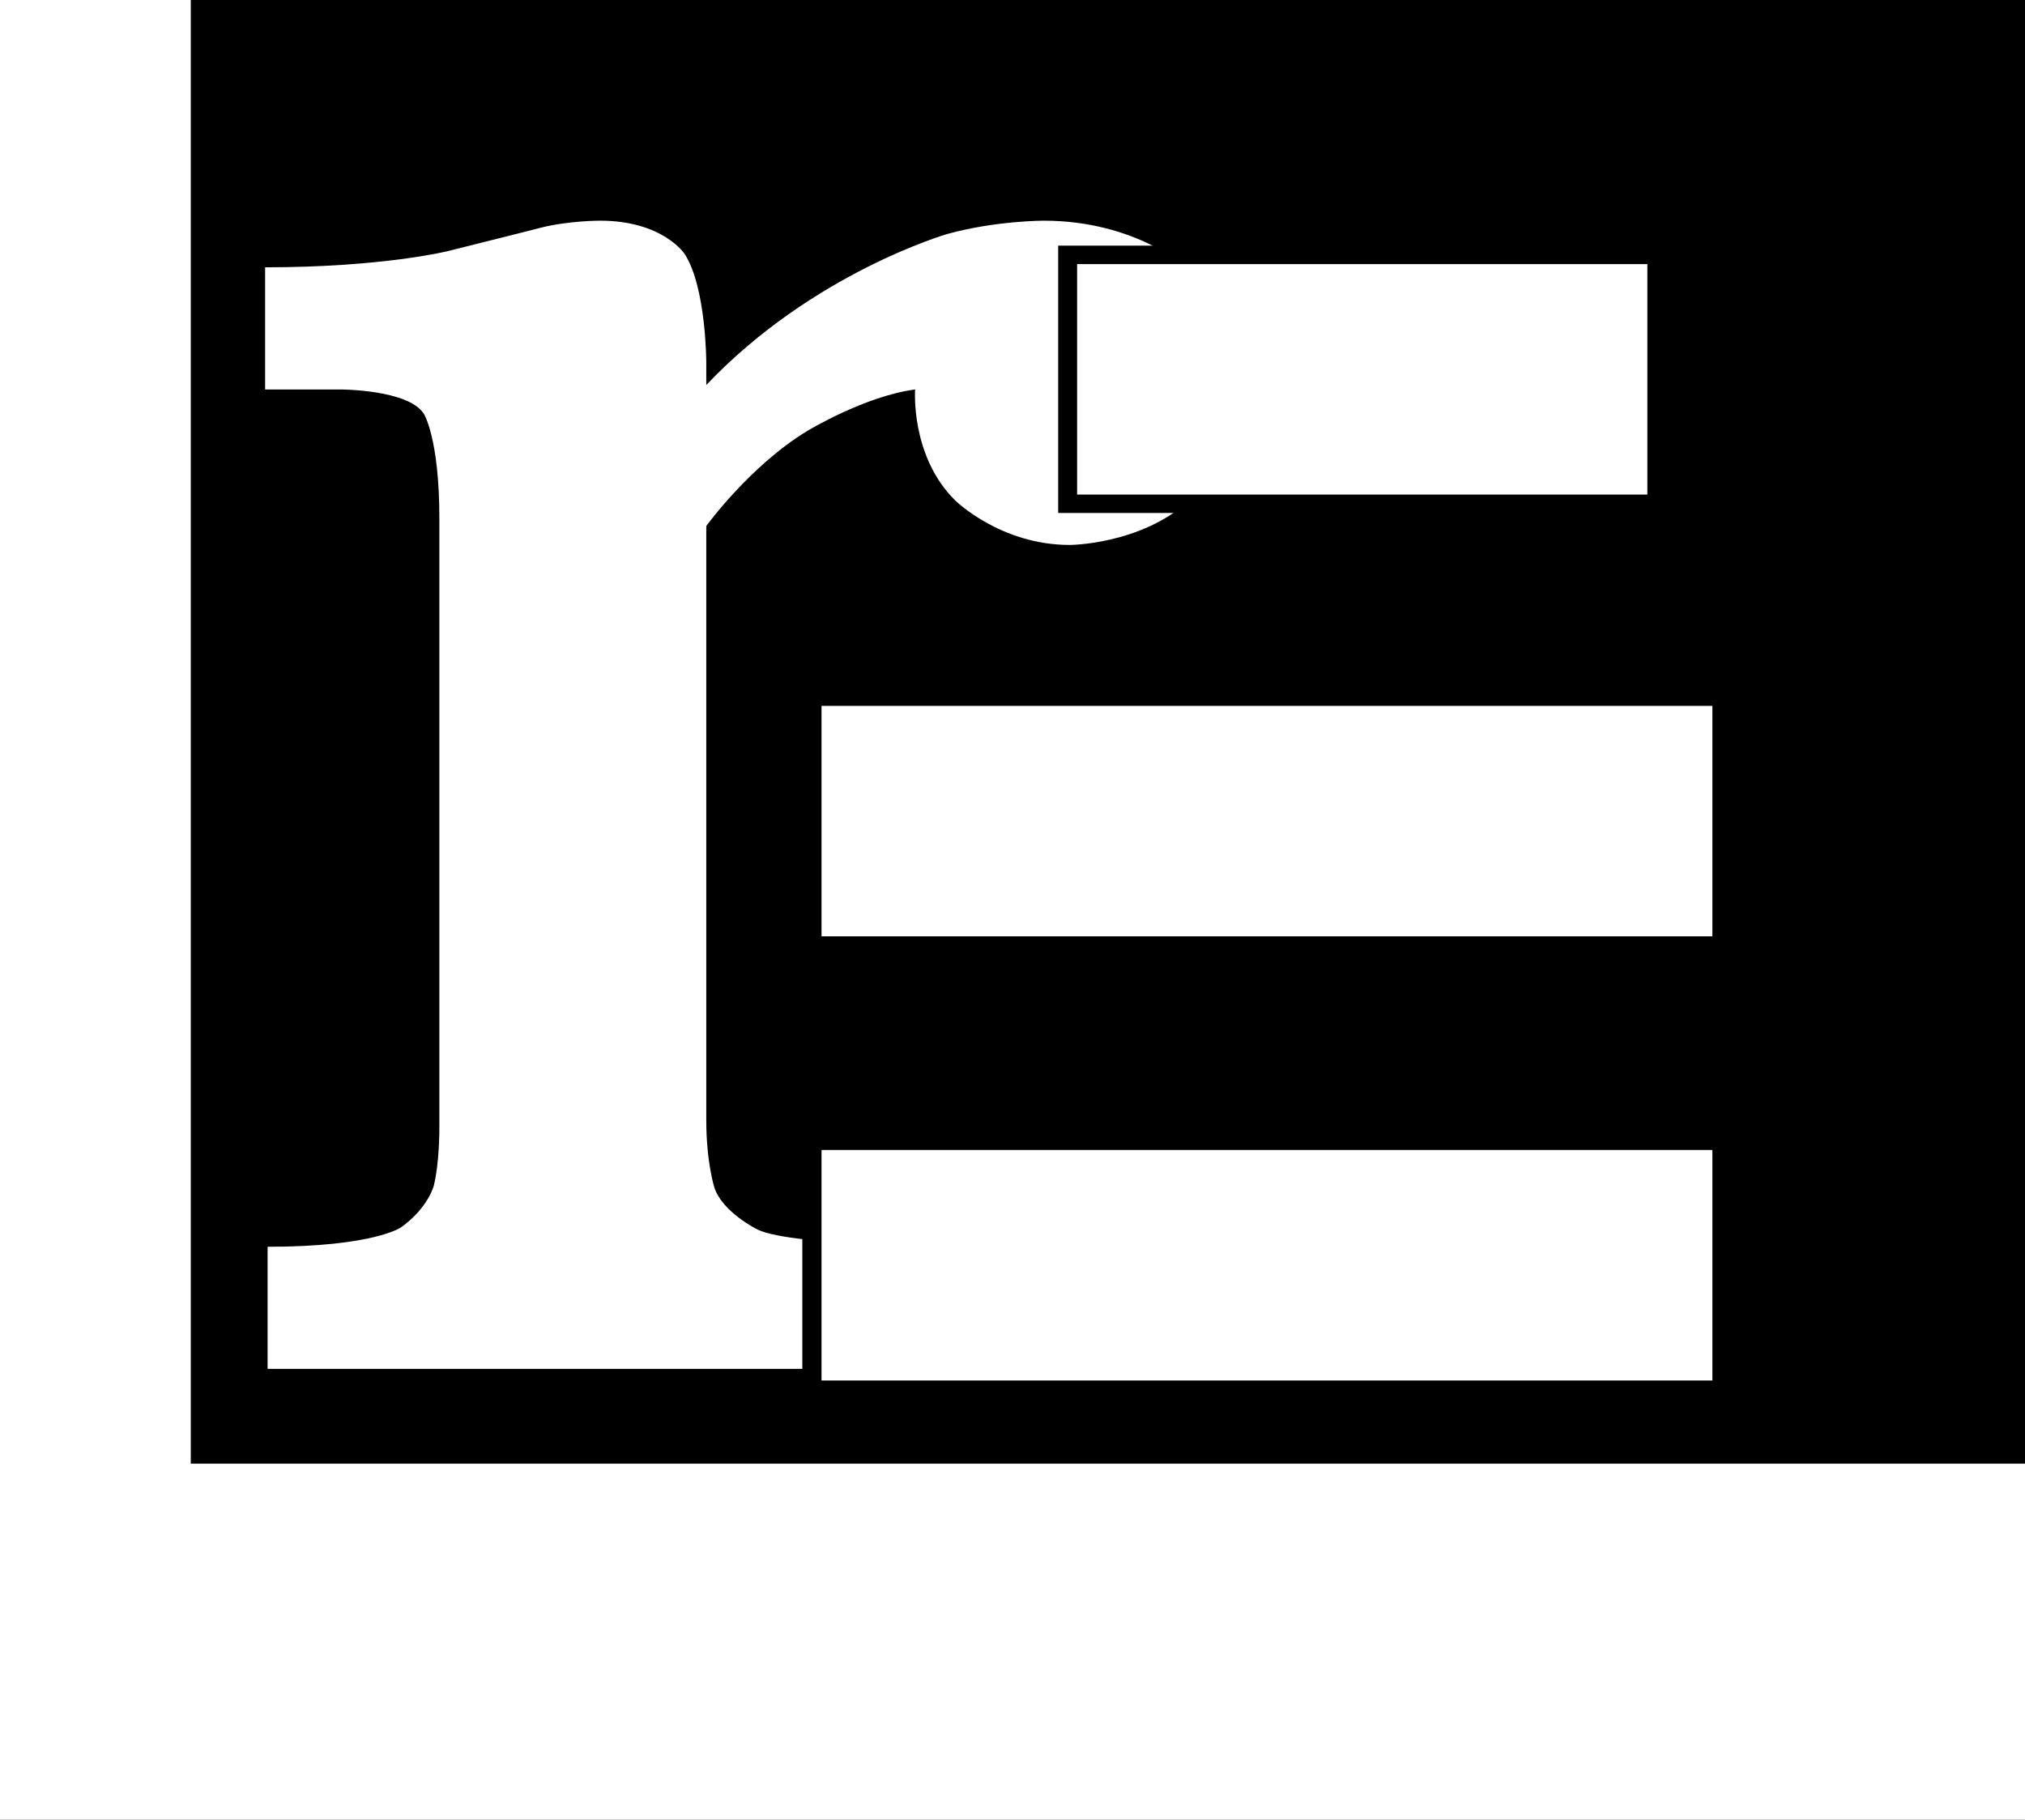 <svg xmlns="http://www.w3.org/2000/svg" preserveAspectRatio="none" viewBox="0 0 1 1" width="516.746" height="464.383">
<rect x="0" y="0" width="100%" height="100%" fill="#222222" /><g transform="matrix(0.002,-0,-0,0.002,-1.373,-0.421)"><defs></defs><g transform="matrix(
1,0,0,1,0,0)" style="mix-blend-mode: normal; opacity: 1"><g transform="matrix(
1920,0,-0,1080,0,0)" style="mix-blend-mode: normal; opacity: 1"><g transform="matrix(
0.001,-0,-0,0.001,-0,-0)"><path d="M0,0L0,1080L1920,1080L1920,0Z"  fill="#FFFFFF" /></g></g></g><defs></defs><g transform="matrix(
1,0,0,1,0,0)" style="mix-blend-mode: normal; opacity: 1"><g transform="matrix(
516.746,0,0,464.383,709.665,195.393)" style="mix-blend-mode: normal; opacity: 1"><g transform="matrix(
0.002,-0,-0,0.002,-1.373,-0.421)"><path d="M709.665,195.393C709.665,195.393 1226.411,195.393 1226.411,195.393 C1226.411,195.393 1226.411,659.776 1226.411,659.776 C1226.411,659.776 709.665,659.776 709.665,659.776 C709.665,659.776 709.665,195.393 709.665,195.393 Z" fill="#000000" stroke="#000000" stroke-width="0" stroke-dasharray="none" stroke-dashoffset="0" stroke-linecap="round" stroke-linejoin="round" stroke-miterlimit="6" /></g></g><g transform="matrix(
6.23,0,0,6.23,725.35,95.701)" style="mix-blend-mode: normal; opacity: 1"><g transform="matrix(
0.161,-0,-0,0.161,-116.428,-15.361)"><path d="M750.295,551.395C776.456,551.395 783.149,546.071 783.149,546.071 C789.841,540.748 791.21,534.664 791.21,534.664 C792.579,528.58 792.579,519.454 792.579,519.454 C792.579,519.454 792.579,351.839 792.579,351.839 C792.579,329.936 788.776,323.244 788.776,323.244 C784.974,316.551 768.243,316.551 768.243,316.551 C768.243,316.551 749.687,316.551 749.687,316.551 C749.687,316.551 749.687,283.089 749.687,283.089 C778.586,283.089 794.556,278.678 794.556,278.678 C810.527,274.267 817.371,272.29 817.371,272.29 C824.216,270.313 832.125,270.313 832.125,270.313 C847.639,270.313 852.963,279.439 852.963,279.439 C858.286,288.565 858.286,309.251 858.286,309.251 C858.286,309.251 858.286,315.335 858.286,315.335 C884.448,284.61 917.606,273.963 917.606,273.963 C929.469,270.313 941.333,270.313 941.333,270.313 C964.148,270.313 976.773,283.393 976.773,283.393 C989.397,296.474 989.397,315.639 989.397,315.639 C989.397,334.803 977.229,346.971 977.229,346.971 C965.061,359.14 947.722,359.14 947.722,359.14 C930.686,359.14 919.583,346.971 919.583,346.971 C908.48,334.803 909.696,316.551 909.696,316.551 C897.224,318.377 883.079,327.959 883.079,327.959 C868.933,337.541 858.286,353.968 858.286,353.968 C858.286,353.968 858.286,516.716 858.286,516.716 C858.286,528.275 860.264,535.12 860.264,535.12 C862.241,541.964 870.911,546.68 870.911,546.68 C879.58,551.395 923.081,551.395 923.081,551.395 C923.081,551.395 923.081,584.857 923.081,584.857 C923.081,584.857 750.295,584.857 750.295,584.857 C750.295,584.857 750.295,551.395 750.295,551.395 C750.295,551.395 750.295,551.395 750.295,551.395 Z" fill="#FFFFFF" stroke="#000000" stroke-width="0" stroke-dasharray="none" stroke-dashoffset="0" stroke-linecap="butt" stroke-linejoin="miter" stroke-miterlimit="4" /></g></g><g transform="matrix(
155.713,0,0,67.522,1016.957,276.976)" style="mix-blend-mode: normal; opacity: 1"><g transform="matrix(
0.006,-0,-0,0.015,-6.531,-4.102)"><path d="M1016.957,276.976C1016.957,276.976 1172.67,276.976 1172.67,276.976 C1172.67,276.976 1172.67,344.498 1172.67,344.498 C1172.67,344.498 1016.957,344.498 1016.957,344.498 C1016.957,344.498 1016.957,276.976 1016.957,276.976 Z" fill="#FFFFFF" stroke="#000000" stroke-width="5" stroke-dasharray="none" stroke-dashoffset="0" stroke-linecap="butt" stroke-linejoin="miter" stroke-miterlimit="4" /></g></g><g transform="matrix(
237.014,0,0,67.522,935.655,396.824)" style="mix-blend-mode: normal; opacity: 1"><g transform="matrix(
0.004,-0,-0,0.015,-3.948,-5.877)"><path d="M935.655,396.824C935.655,396.824 1172.67,396.824 1172.67,396.824 C1172.67,396.824 1172.67,464.346 1172.67,464.346 C1172.67,464.346 935.655,464.346 935.655,464.346 C935.655,464.346 935.655,396.824 935.655,396.824 Z" fill="#FFFFFF" stroke="#000000" stroke-width="5" stroke-dasharray="none" stroke-dashoffset="0" stroke-linecap="butt" stroke-linejoin="miter" stroke-miterlimit="4" /></g></g><g transform="matrix(
237.014,0,0,67.522,935.655,517.335)" style="mix-blend-mode: normal; opacity: 1"><g transform="matrix(
0.004,-0,-0,0.015,-3.948,-7.662)"><path d="M935.655,517.335C935.655,517.335 1172.67,517.335 1172.67,517.335 C1172.67,517.335 1172.67,584.857 1172.67,584.857 C1172.67,584.857 935.655,584.857 935.655,584.857 C935.655,584.857 935.655,517.335 935.655,517.335 Z" fill="#FFFFFF" stroke="#000000" stroke-width="5" stroke-dasharray="none" stroke-dashoffset="0" stroke-linecap="butt" stroke-linejoin="miter" stroke-miterlimit="4" /></g></g><g transform="matrix(
1,0,0,1,0,0)" style="mix-blend-mode: normal; opacity: 1"><g transform="matrix(
1,-0,-0,1,-0,-0)"><path d="M0,0C0,0 1,0 1,0 C1,0 1,1 1,1 C1,1 0,1 0,1 C0,1 0,0 0,0 Z" fill="#FFFFFF" stroke="#000000" stroke-width="5" stroke-dasharray="none" stroke-dashoffset="0" stroke-linecap="butt" stroke-linejoin="miter" stroke-miterlimit="4" /></g></g></g></g></svg>